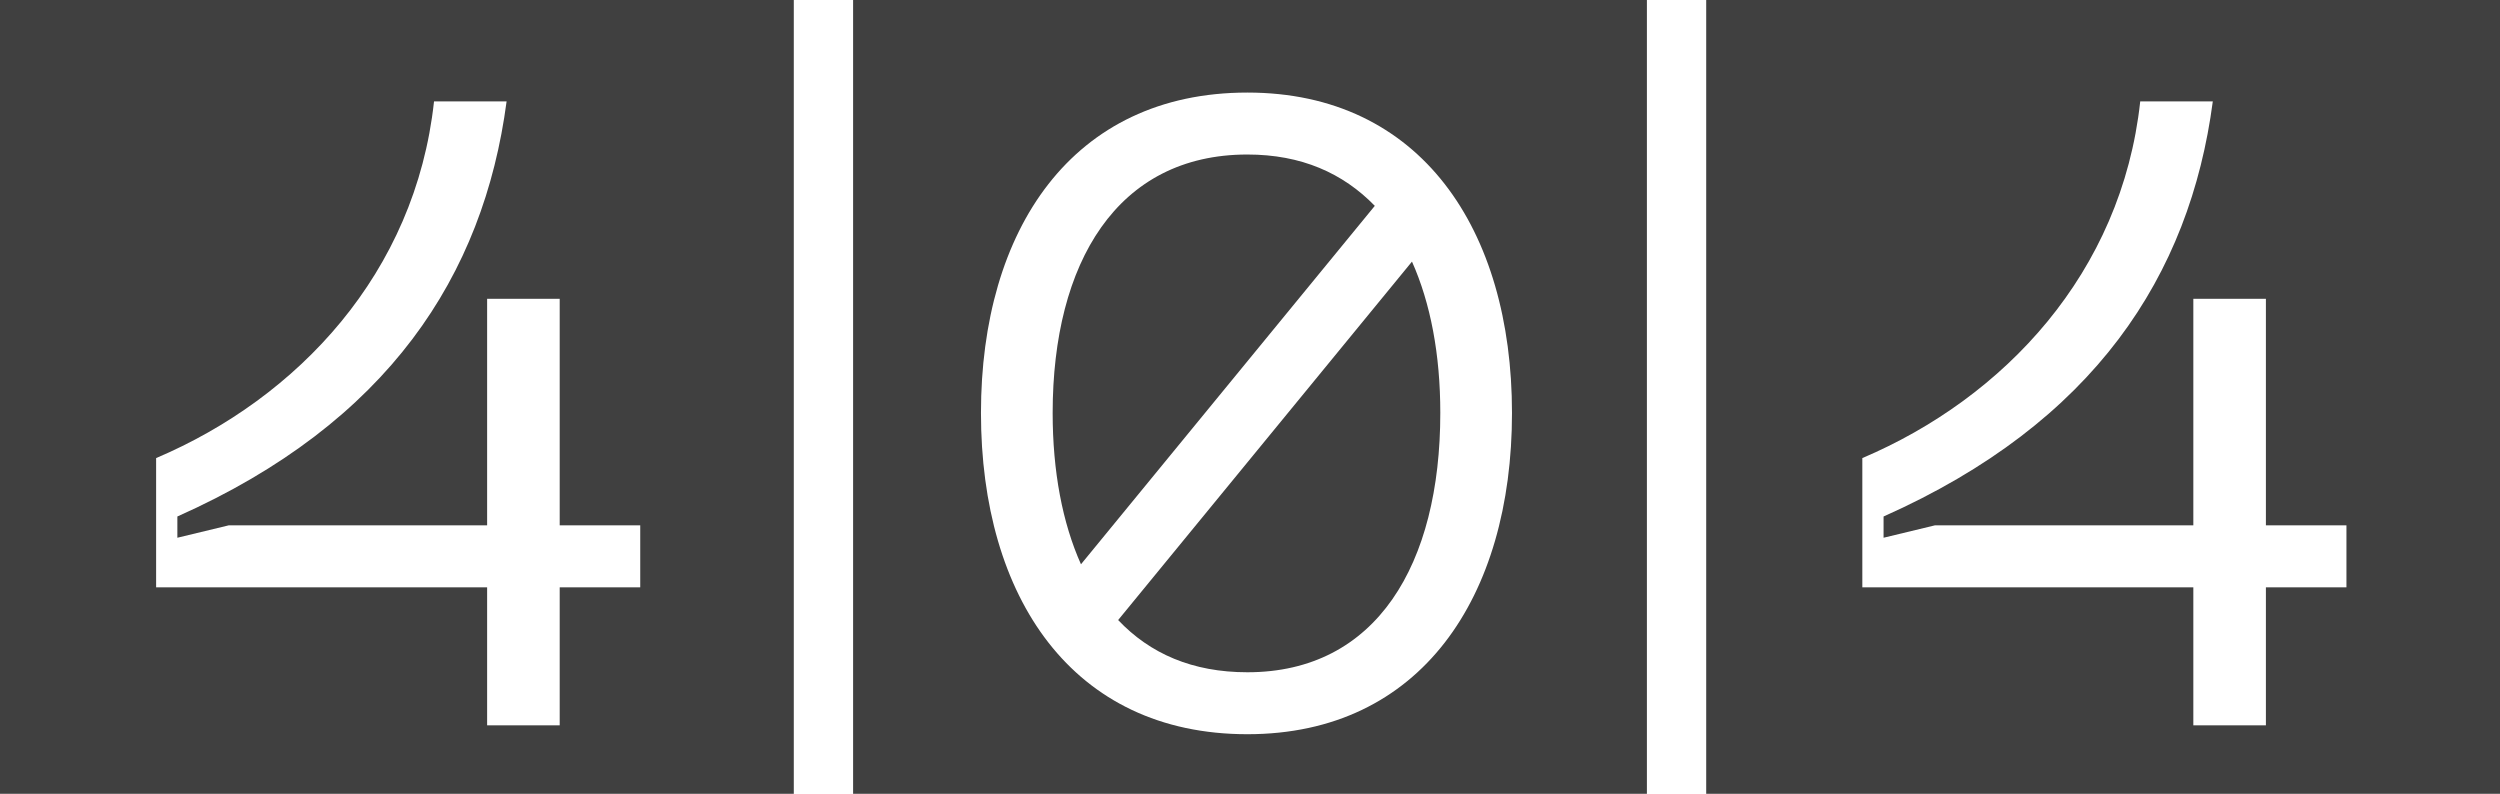 <svg width="548" height="174" viewBox="0 0 548 174" fill="none" xmlns="http://www.w3.org/2000/svg">
<path fill-rule="evenodd" clip-rule="evenodd" d="M174 0H0V174H174V0ZM122.686 115.156H140.34V128.736H122.686V159H106.778V128.736H34.222V100.412C65.262 87.22 91.064 59.866 95.138 22.23H111.046C106.002 60.448 85.05 92.652 38.878 113.216V117.872L50.13 115.156H106.778V65.492H122.686V115.156Z" fill="#404040"/>
<path fill-rule="evenodd" clip-rule="evenodd" d="M361 0H187V174H361V0ZM215.028 90.518C215.028 50.36 235.01 20.29 273.422 20.29C311.446 20.29 331.428 50.36 331.428 90.518C331.428 130.87 311.446 160.94 273.422 160.94C235.01 160.94 215.028 130.87 215.028 90.518ZM301.358 45.122C294.374 37.944 285.256 33.87 273.422 33.87C244.904 33.87 230.742 57.538 230.742 90.518C230.742 103.322 232.876 114.574 236.95 123.692L301.358 45.122ZM245.098 135.914C252.082 143.286 261.394 147.36 273.422 147.36C301.746 147.36 315.714 123.692 315.714 90.518C315.714 77.714 313.58 66.462 309.506 57.344L245.098 135.914Z" fill="#404040"/>
<path fill-rule="evenodd" clip-rule="evenodd" d="M548 0H374V174H548V0ZM496.686 115.156H514.34V128.736H496.686V159H480.778V128.736H408.222V100.412C439.262 87.22 465.064 59.866 469.138 22.23H485.046C480.002 60.448 459.05 92.652 412.878 113.216V117.872L424.13 115.156H480.778V65.492H496.686V115.156Z" fill="#404040"/>
</svg>
